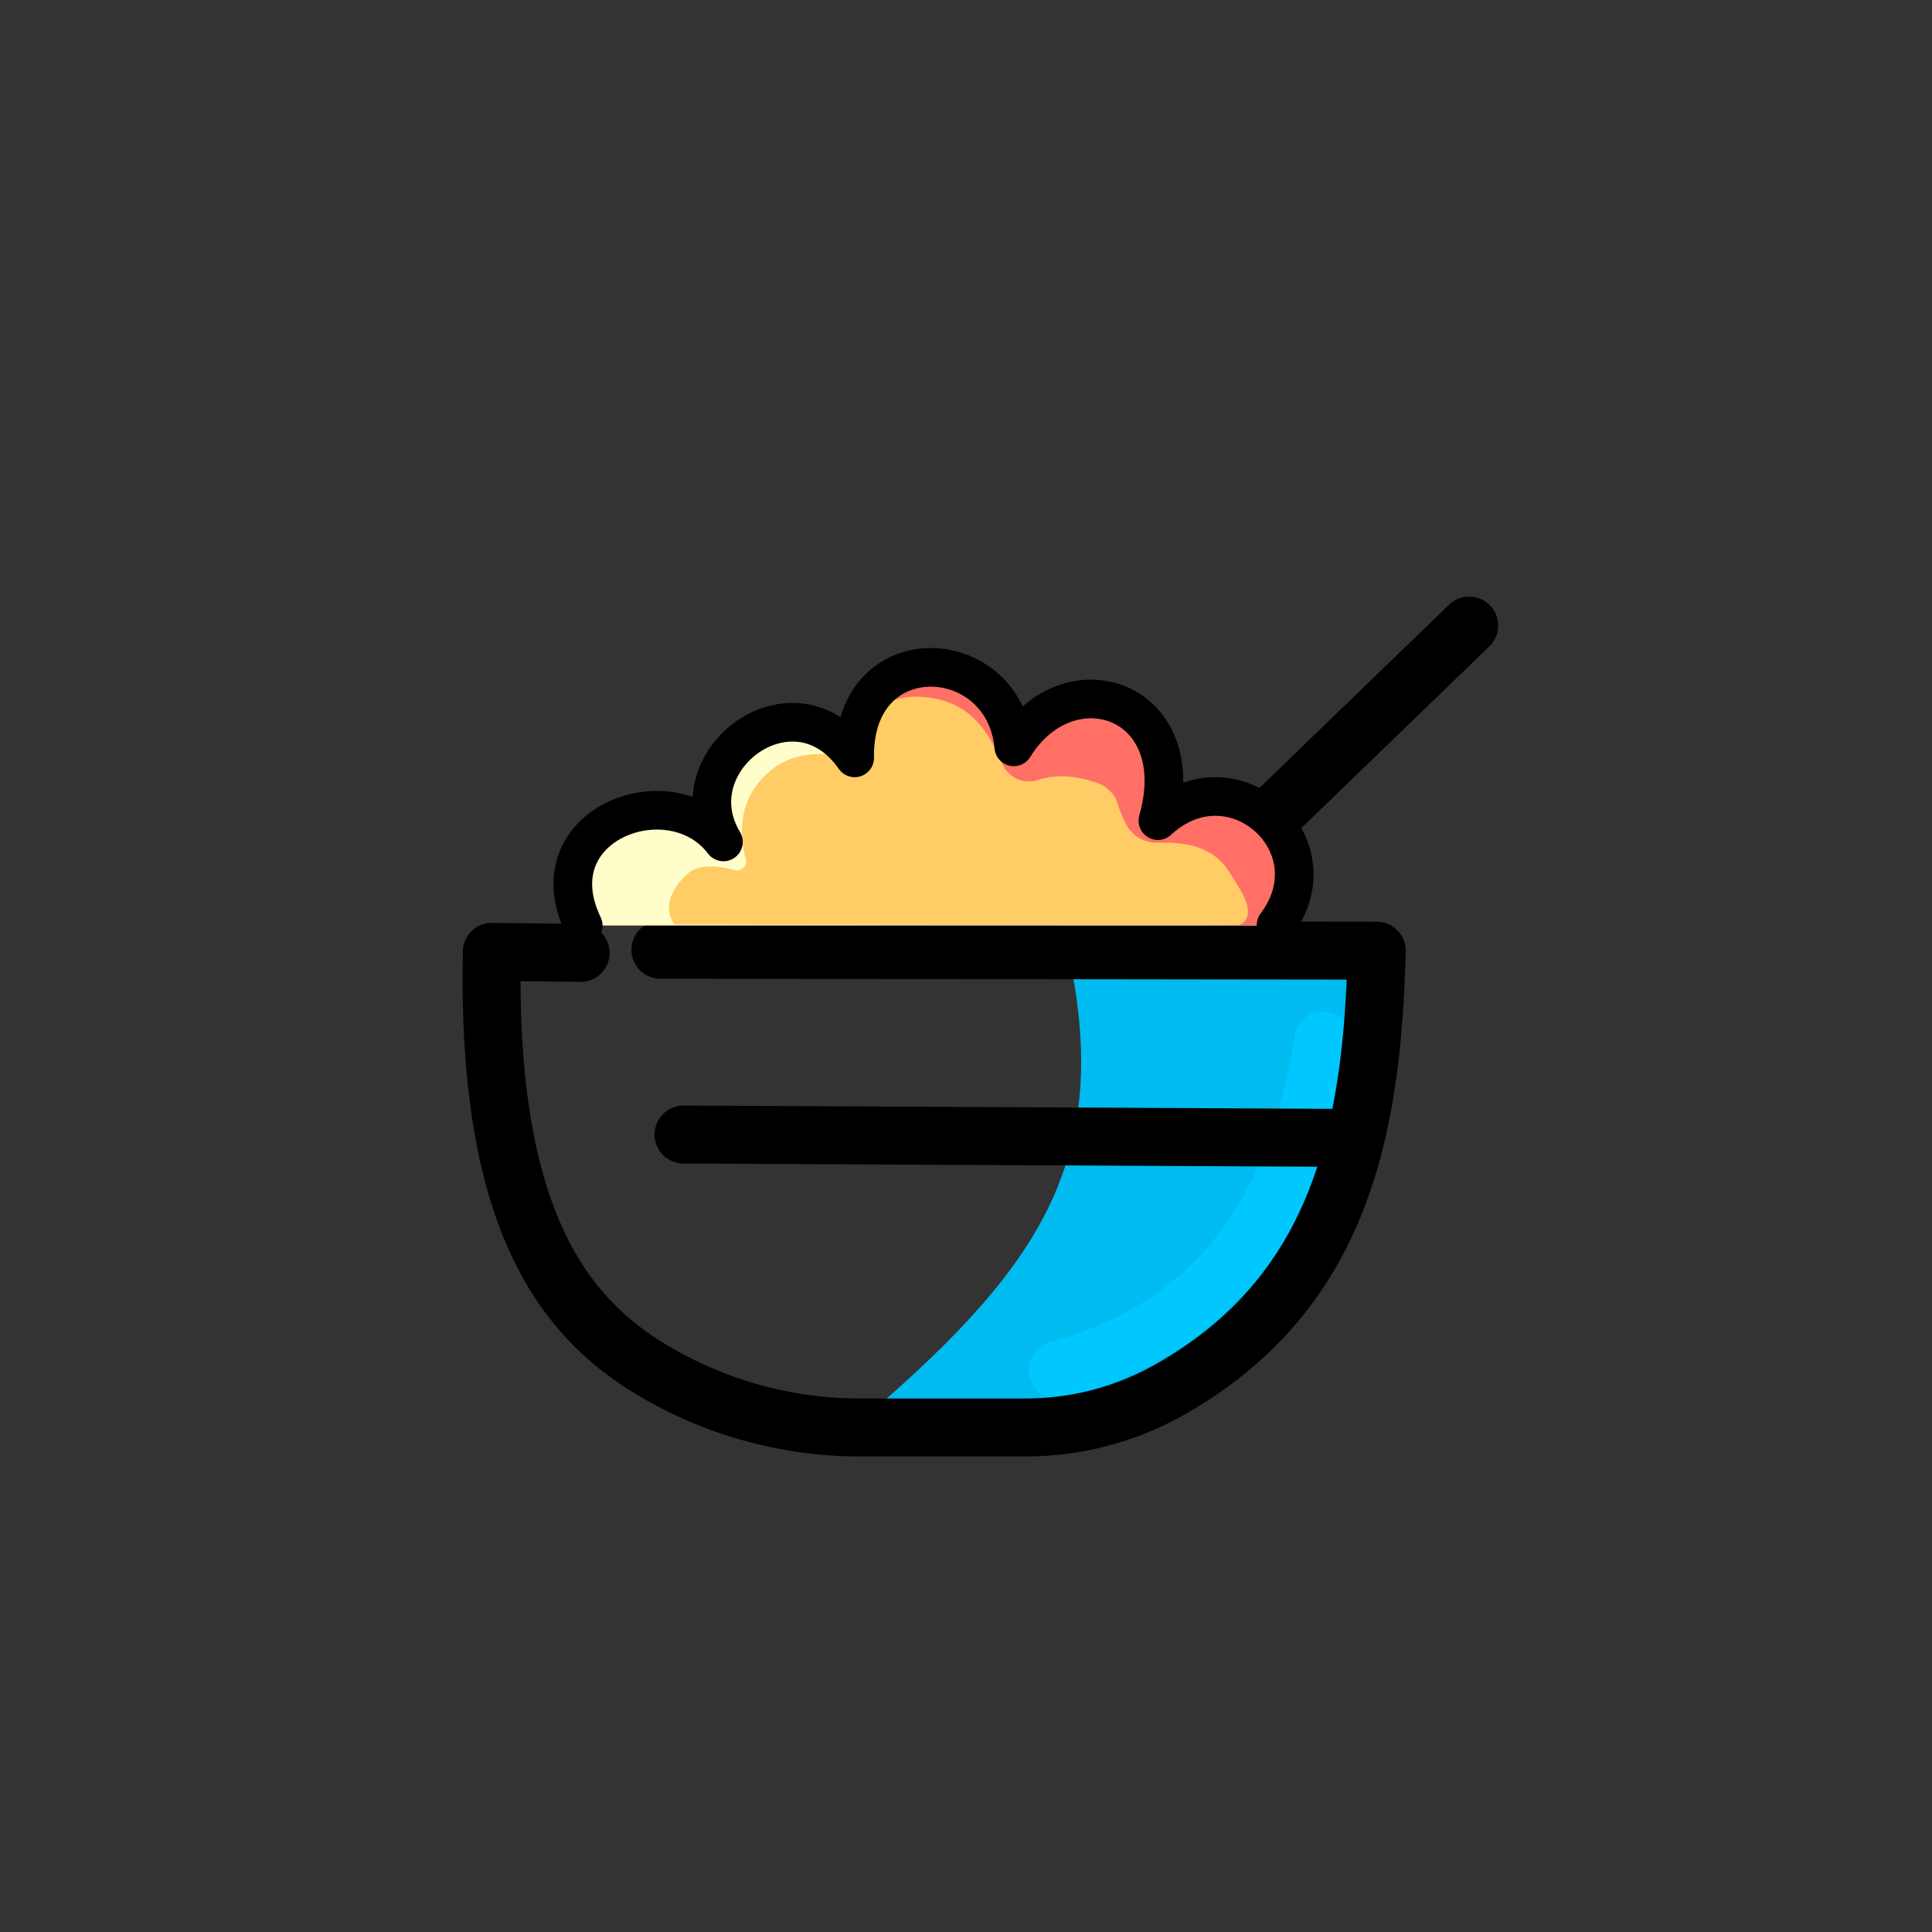 <?xml version="1.0" encoding="UTF-8" standalone="no"?>
<!DOCTYPE svg PUBLIC "-//W3C//DTD SVG 1.1//EN" "http://www.w3.org/Graphics/SVG/1.1/DTD/svg11.dtd">
<svg width="100%" height="100%" viewBox="0 0 100 100" version="1.1" xmlns="http://www.w3.org/2000/svg" xmlns:xlink="http://www.w3.org/1999/xlink" xml:space="preserve" xmlns:serif="http://www.serif.com/" style="fill-rule:evenodd;clip-rule:evenodd;stroke-linecap:round;stroke-linejoin:round;stroke-miterlimit:1.5;">
    <rect x="0" y="0" width="100" height="100" fill="#333333" stroke="none"/>
    <g>
        <g>
            <g>
                <path d="M55.265,49.159L71.259,49.159C71.834,60.599 68.213,69.612 56.396,73.886L44.165,73.886C53.647,65.833 57.707,60.248 55.265,49.159Z" style="fill:rgb(0,187,239);"/>
                <path d="M54.738,70.914C62.058,68.932 67.004,63.733 68.492,53.848" style="fill:none;stroke:rgb(0,200,255);stroke-width:3px;"/>
            </g>
            <g>
                <g>
                    <path d="M69.909,58.898L35.379,58.722" style="fill:none;stroke:black;stroke-width:3px;"/>
                    <path d="M30.053,49.322L25.455,49.268C25.193,62.264 28.68,67.748 33.426,70.71C36.751,72.786 40.591,73.886 44.51,73.886C47.081,73.886 50.607,73.886 53.103,73.886C55.648,73.886 58.153,73.243 60.383,72.016C69.427,67.006 71.028,58.434 71.259,49.206L34.183,49.159" style="fill:none;stroke:black;stroke-width:3px;"/>
                </g>
                <path d="M76.045,32.379L58.681,49.159" style="fill:none;stroke:black;stroke-width:3px;"/>
            </g>
        </g>
        <g>
            <path d="M30.346,47.904C29.61,46.144 29.12,45.539 30.903,42.863C33.527,41.488 35.627,42.061 37.478,43.567C36.517,41.758 36.511,39.877 38.987,37.808C41.434,37.07 42.911,37.856 43.999,39.251C44.309,36.208 45.914,34.53 49.124,34.542C51.377,35.194 52.095,36.685 52.182,38.518C54.503,36.503 56.324,35.908 57.762,36.404C60.334,37.719 60.786,39.884 60.034,42.533C62.14,40.746 64.224,40.913 66.292,42.396C67.269,44.723 67.022,46.43 66.316,47.904L30.346,47.904Z" style="fill:rgb(255,254,203);"/>
            <path d="M44.815,36.622L49.155,34.542L52.501,38.236L56.484,36.044L59.414,37.529L60.191,41.957L64.571,41.957L66.988,45.521L66.117,47.871L63.456,47.904L57.546,43.926L50.743,40.748L44.815,36.622Z" style="fill:rgb(255,111,102);"/>
            <g transform="matrix(1.022,0,0,1.03,-0.749,-1.068)">
                <path d="M34.896,47.492C34.31,46.705 34.708,45.799 35.415,45.066C36.024,44.433 37.004,44.509 37.952,44.765C38.106,44.803 38.27,44.757 38.383,44.646C38.496,44.534 38.541,44.371 38.503,44.218C38.015,42.312 38.456,40.824 39.785,39.734C40.981,38.803 42.32,38.806 44.005,39.102C44.447,36.684 45.798,35.817 47.818,36.094C49.875,36.375 50.799,37.768 51.501,39.428C51.798,40.111 52.567,40.461 53.282,40.237C54.173,39.932 55.17,40.008 56.238,40.353C56.67,40.494 57.033,40.789 57.256,41.182C57.398,41.607 57.522,41.993 57.738,42.4C58.042,43.04 58.711,43.43 59.423,43.381C61.295,43.321 62.402,43.867 63.034,44.919C63.46,45.629 64.332,46.733 63.731,47.38C63.637,47.468 63.511,47.517 63.381,47.517C61.388,47.558 34.896,47.492 34.896,47.492Z" style="fill:rgb(255,204,102);"/>
            </g>
            <path d="M30.186,47.904C27.656,42.642 34.741,40.008 37.445,43.578C34.895,39.357 41.106,34.728 44.238,39.227C44.136,32.863 51.999,33.288 52.474,38.656C55.326,34.04 61.719,36.194 59.933,42.477C63.783,38.903 69.186,43.705 66.048,47.882" style="fill:none;stroke:black;stroke-width:2px;"/>
        </g>
    </g>
</svg>
